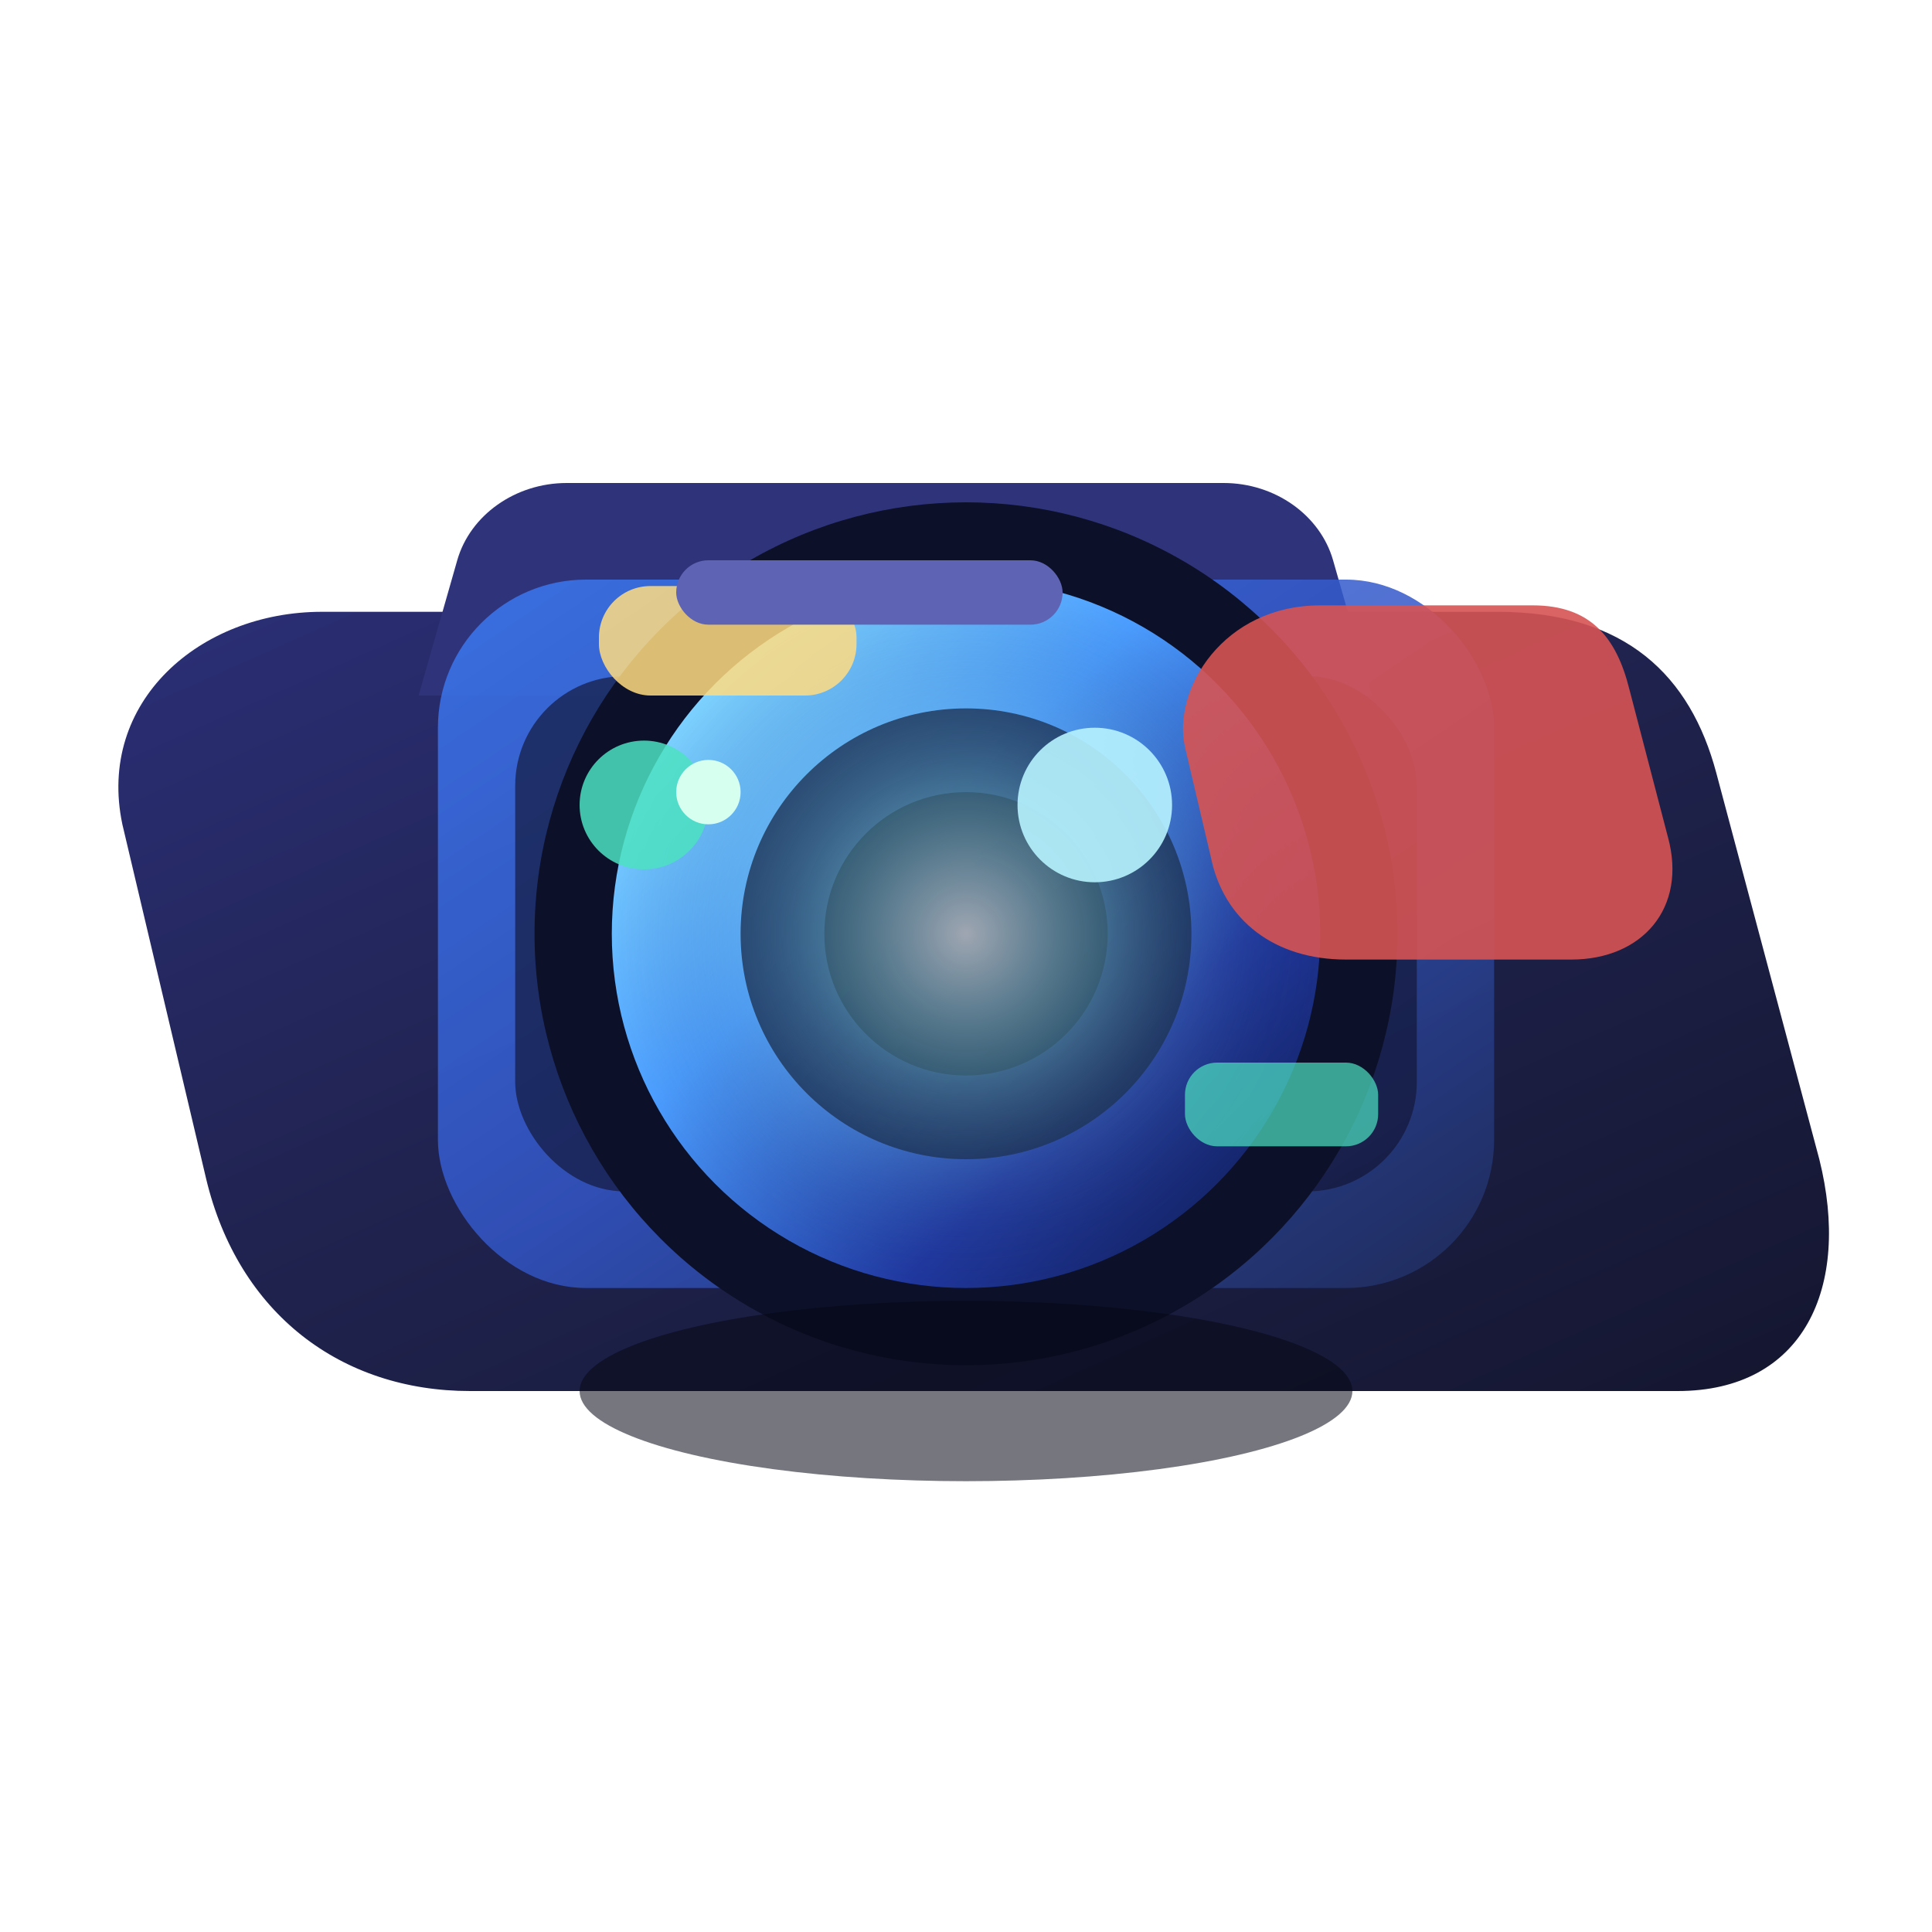 <svg xmlns="http://www.w3.org/2000/svg" viewBox="0 0 600 600">
  <defs>
    <linearGradient id="bodyGradient" x1="0%" y1="0%" x2="100%" y2="100%">
      <stop offset="0%" stop-color="#2b2f77" />
      <stop offset="45%" stop-color="#20234f" />
      <stop offset="100%" stop-color="#14162f" />
    </linearGradient>
    <linearGradient id="panelGradient" x1="0%" y1="0%" x2="100%" y2="100%">
      <stop offset="0%" stop-color="#3c7af3" />
      <stop offset="50%" stop-color="#3356c7" />
      <stop offset="100%" stop-color="#1f2d5e" />
    </linearGradient>
    <linearGradient id="lensGradient" x1="0%" y1="0%" x2="100%" y2="100%">
      <stop offset="0%" stop-color="#9bf2ff" />
      <stop offset="40%" stop-color="#4b9dff" />
      <stop offset="70%" stop-color="#2038a0" />
      <stop offset="100%" stop-color="#0c163f" />
    </linearGradient>
    <radialGradient id="lensGlow" cx="50%" cy="50%" r="50%">
      <stop offset="0%" stop-color="#ffffff" stop-opacity="0.95" />
      <stop offset="40%" stop-color="#9bf2ff" stop-opacity="0.5" />
      <stop offset="100%" stop-color="#0d1642" stop-opacity="0" />
    </radialGradient>
    <filter id="shadow" x="-20%" y="-20%" width="140%" height="140%">
      <feDropShadow dx="0" dy="30" stdDeviation="30" flood-color="#0e0f2a" flood-opacity="0.35" />
    </filter>
  </defs>
  <g filter="url(#shadow)">
    <path d="M135 190h330c40 0 60 20 68 50l32 120c10 40-5 72-44 72H146c-40 0-72-24-82-66l-26-110c-8-38 24-66 62-66z" fill="url(#bodyGradient)" />
    <path d="M180 150h200c16 0 30 10 34 24l12 42H130l12-42c4-14 18-24 34-24z" fill="#2f337a" />
    <rect x="136" y="180" width="328" height="220" rx="46" fill="url(#panelGradient)" opacity="0.85" />
    <rect x="160" y="210" width="280" height="160" rx="34" fill="#121433" opacity="0.65" />
    <circle cx="300" cy="290" r="134" fill="#0c1028" />
    <circle cx="300" cy="290" r="110" fill="url(#lensGradient)" />
    <circle cx="300" cy="290" r="70" fill="#0c193e" opacity="0.8" />
    <circle cx="300" cy="290" r="44" fill="#03122b" opacity="0.8" />
    <circle cx="300" cy="290" r="110" fill="url(#lensGlow)" opacity="0.65" />
    <circle cx="340" cy="250" r="24" fill="#b7f3ff" opacity="0.9" />
    <ellipse cx="300" cy="432" rx="120" ry="28" fill="#070815" opacity="0.55" />
    <path d="M410 188h66c18 0 26 10 30 26l12 46c6 22-8 38-30 38h-70c-22 0-38-12-42-32l-8-34c-4-18 12-44 42-44z" fill="#d65454" opacity="0.9" />
    <rect x="186" y="182" width="80" height="34" rx="16" fill="#ffdc82" opacity="0.85" />
    <rect x="210" y="174" width="120" height="20" rx="10" fill="#5f63b3" />
    <circle cx="200" cy="250" r="20" fill="#4de2c2" opacity="0.85" />
    <circle cx="220" cy="246" r="10" fill="#d7fff0" />
    <rect x="368" y="330" width="60" height="26" rx="10" fill="#4de2c2" opacity="0.7" />
  </g>
</svg>
